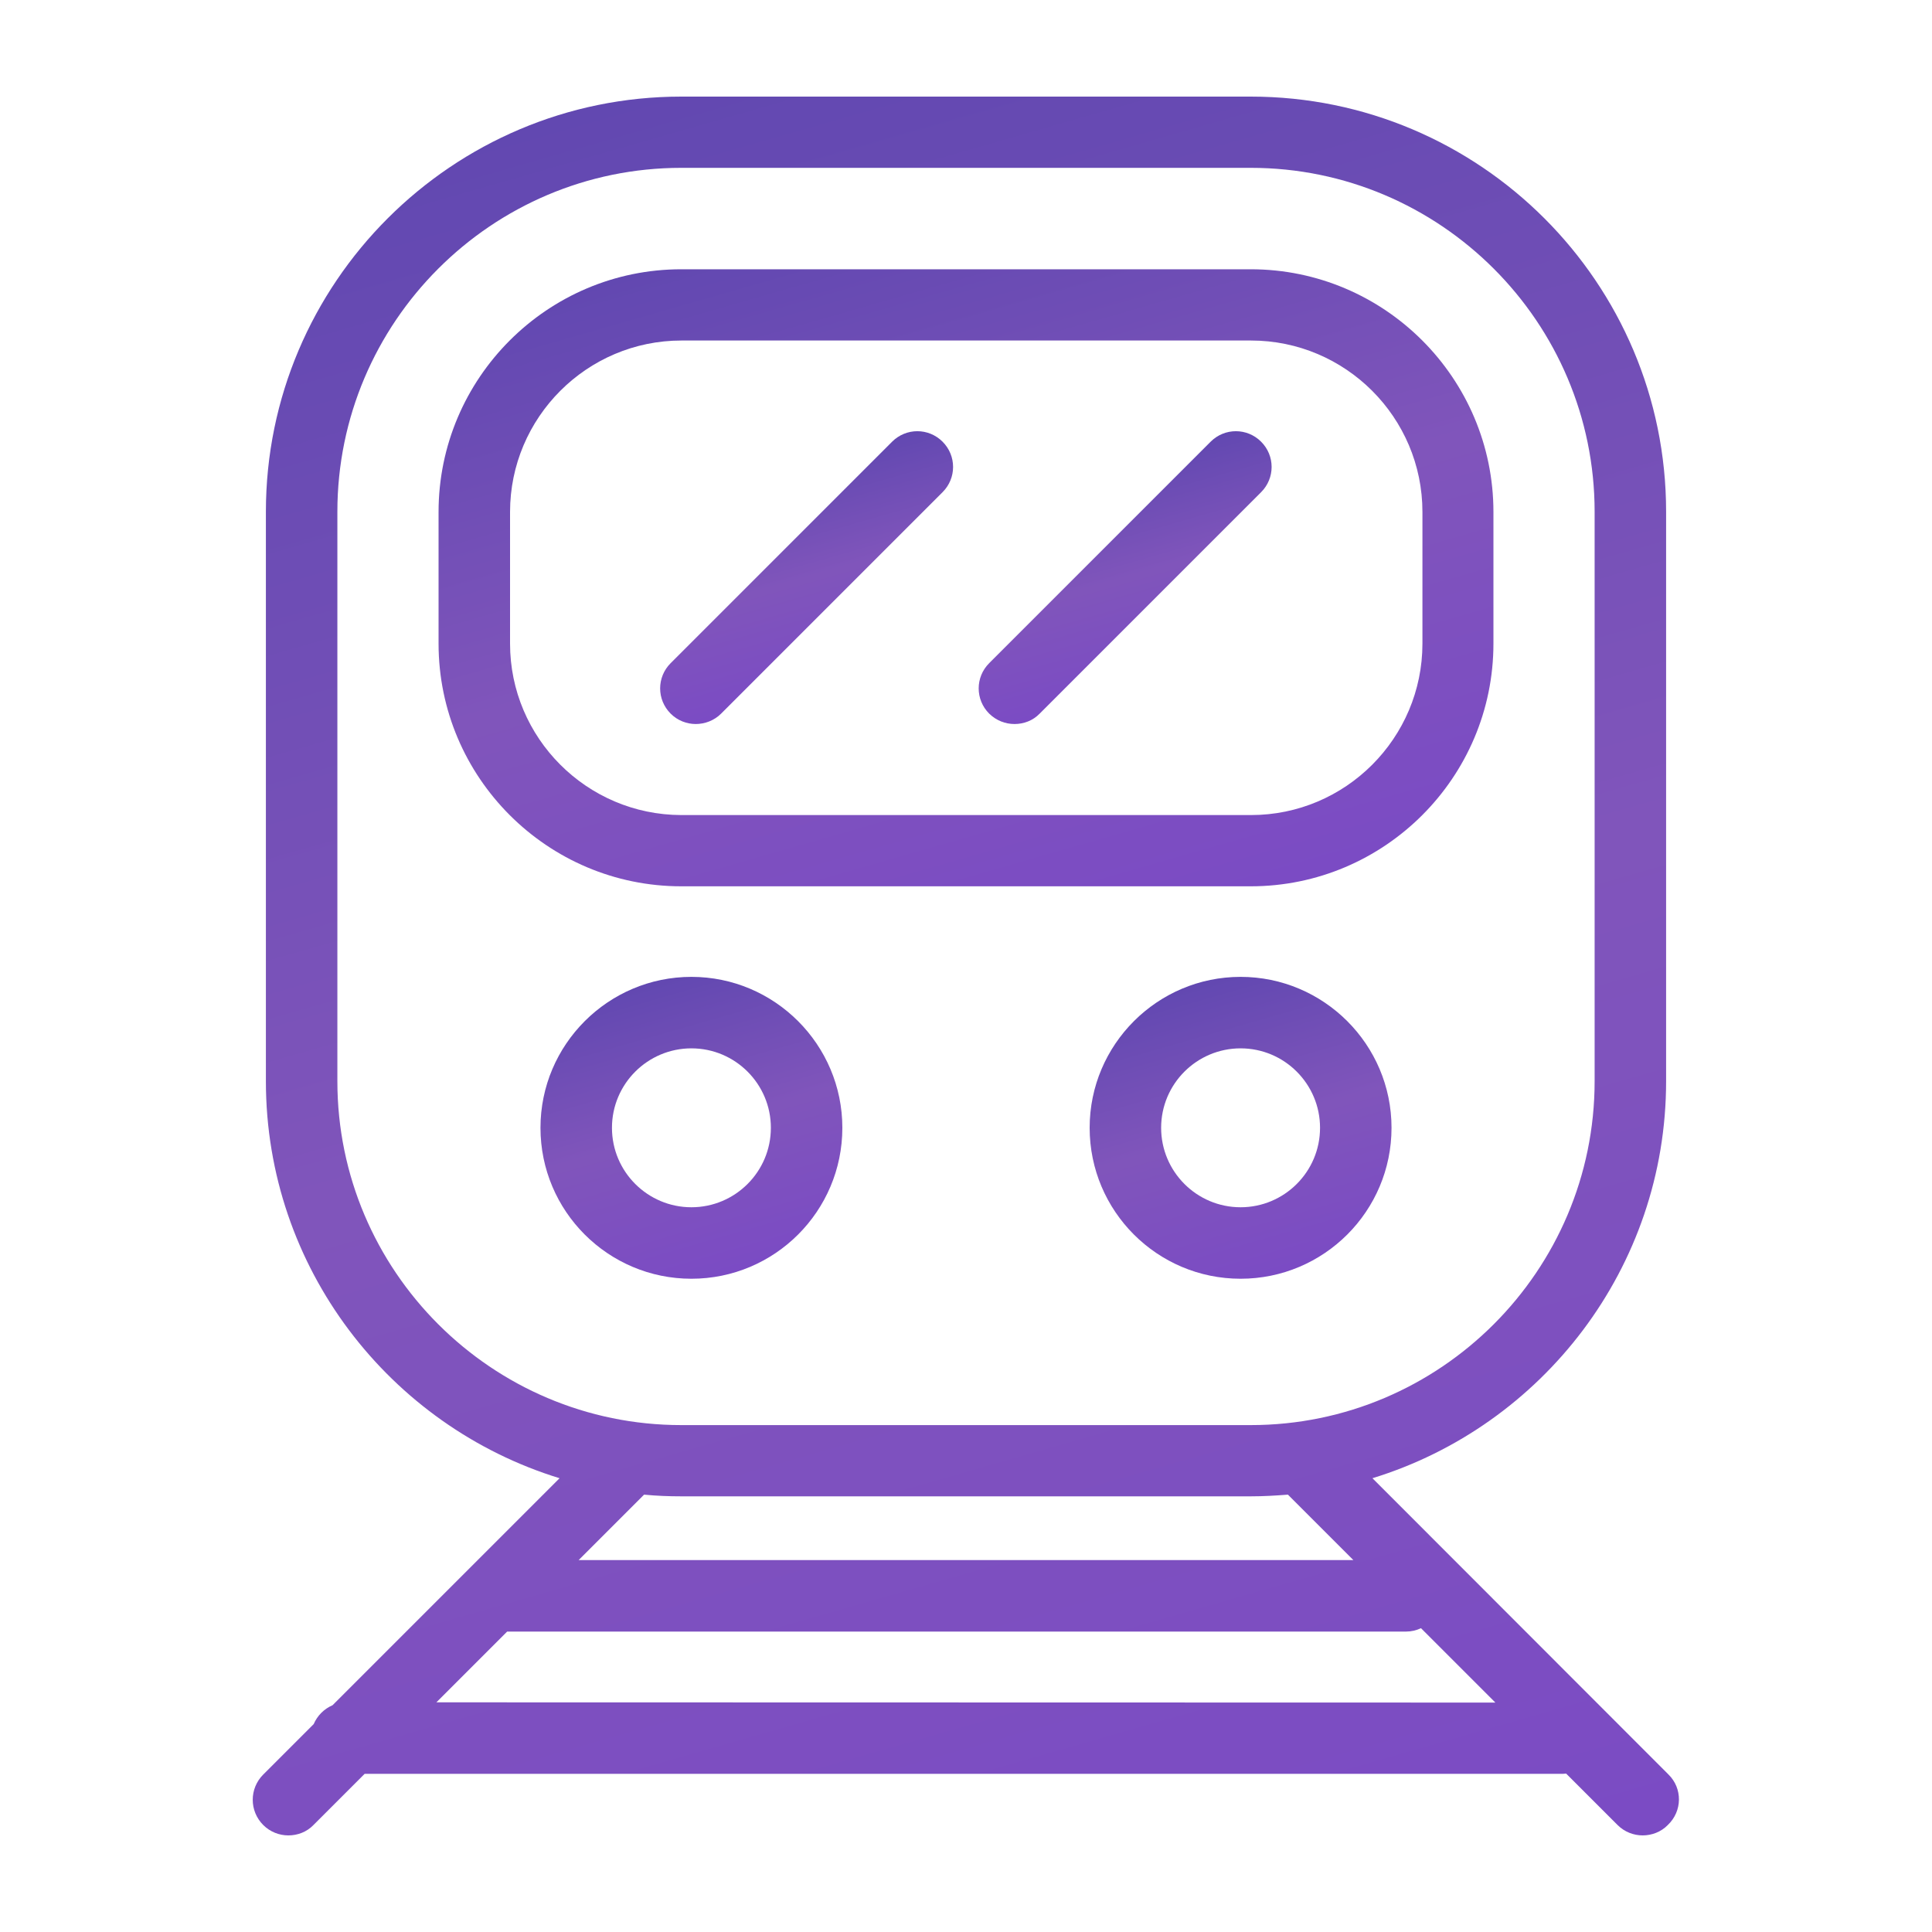 <?xml version="1.0" encoding="utf-8"?>
<!-- Generator: Adobe Illustrator 20.0.0, SVG Export Plug-In . SVG Version: 6.00 Build 0)  -->
<svg version="1.1" id="Layer_1" xmlns="http://www.w3.org/2000/svg" xmlns:xlink="http://www.w3.org/1999/xlink" x="0px" y="0px"
	 viewBox="0 0 800 800" style="enable-background:new 0 0 800 800;" xml:space="preserve">
<style type="text/css">
	.st0{fill:url(#SVGID_1_);}
	.st1{fill:url(#SVGID_2_);}
	.st2{fill:url(#SVGID_3_);}
	.st3{fill:url(#SVGID_4_);}
	.st4{fill:url(#SVGID_5_);}
	.st5{fill:url(#SVGID_6_);}
</style>
<g>
	<linearGradient id="SVGID_1_" gradientUnits="userSpaceOnUse" x1="356.115" y1="86.161" x2="443.885" y2="392.252">
		<stop  offset="0" style="stop-color:#6248B1"/>
		<stop  offset="0.5" style="stop-color:#8055BB"/>
		<stop  offset="1" style="stop-color:#7B4BC4"/>
	</linearGradient>
	<path class="st0" d="M517.9,367c55.4,0,100.5-45.1,100.5-100.5v-54.5c0-55.4-45.1-100.5-100.5-100.5H282.1
		c-55.4,0-100.5,45.1-100.5,100.5v54.5c0,55.4,45.1,100.5,100.5,100.5H517.9z M211.2,266.5v-54.5c0-39.1,31.8-71,71-71h235.8
		c39.1,0,71,31.8,71,71v54.5c0,39.1-31.8,71-71,71H282.1C243,337.4,211.2,305.6,211.2,266.5z"/>
	<linearGradient id="SVGID_2_" gradientUnits="userSpaceOnUse" x1="269.1" y1="406.937" x2="303.545" y2="527.062">
		<stop  offset="0" style="stop-color:#6248B1"/>
		<stop  offset="0.5" style="stop-color:#8055BB"/>
		<stop  offset="1" style="stop-color:#7B4BC4"/>
	</linearGradient>
	<path class="st1" d="M348.8,467c0-34.4-28-62.5-62.5-62.5c-34.4,0-62.5,28-62.5,62.5s28,62.5,62.5,62.5
		C320.8,529.5,348.8,501.5,348.8,467z M253.4,467c0-18.2,14.8-32.9,32.9-32.9c18.2,0,32.9,14.8,32.9,32.9
		c0,18.2-14.8,32.9-32.9,32.9C268.2,499.9,253.4,485.2,253.4,467z"/>
	<linearGradient id="SVGID_3_" gradientUnits="userSpaceOnUse" x1="496.452" y1="406.937" x2="530.897" y2="527.061">
		<stop  offset="0" style="stop-color:#6248B1"/>
		<stop  offset="0.5" style="stop-color:#8055BB"/>
		<stop  offset="1" style="stop-color:#7B4BC4"/>
	</linearGradient>
	<path class="st2" d="M513.7,404.5c-34.4,0-62.5,28-62.5,62.5s28,62.5,62.5,62.5s62.5-28,62.5-62.5S548.1,404.5,513.7,404.5z
		 M513.7,499.9c-18.2,0-32.9-14.8-32.9-32.9c0-18.2,14.8-32.9,32.9-32.9c18.2,0,32.9,14.8,32.9,32.9
		C546.6,485.2,531.8,499.9,513.7,499.9z"/>
	<linearGradient id="SVGID_4_" gradientUnits="userSpaceOnUse" x1="273.437" y1="35.543" x2="496.47" y2="813.352">
		<stop  offset="0" style="stop-color:#6248B1"/>
		<stop  offset="0.5" style="stop-color:#8055BB"/>
		<stop  offset="1" style="stop-color:#7B4BC4"/>
	</linearGradient>
	<path class="st3" d="M690.9,734.8L568.3,612.1c70.3-21.6,121.6-87.1,121.6-164.4V211.9c0-94.8-77.1-171.9-172-171.9H282.1
		c-94.8,0-172,77.1-172,171.9v235.8c0,77.3,51.3,142.8,121.6,164.4l-94,94c-3.5,1.5-6.3,4.3-7.8,7.8l-20.9,20.9
		c-5.8,5.8-5.8,15.1,0,20.9c2.9,2.9,6.7,4.3,10.4,4.3c3.8,0,7.6-1.4,10.4-4.3l21.2-21.2h496.3c0.4,0,0.8-0.1,1.2-0.1l21.3,21.3
		c2.9,2.9,6.7,4.3,10.4,4.3s7.6-1.4,10.4-4.3C696.7,749.9,696.7,740.5,690.9,734.8z M139.7,447.7V211.9
		c0-78.5,63.9-142.4,142.4-142.4h235.8c78.5,0,142.4,63.9,142.4,142.4v235.8c0,78.5-63.9,142.4-142.4,142.4H282.1
		C203.6,590.1,139.7,526.2,139.7,447.7z M560.4,646H239.6l27.1-27.1c5.1,0.5,10.2,0.7,15.4,0.7h235.8c5.2,0,10.3-0.3,15.4-0.7
		L560.4,646z M180.7,704.9l29.3-29.3h372.2c2.2,0,4.3-0.5,6.2-1.4l30.8,30.8L180.7,704.9L180.7,704.9z"/>
	<linearGradient id="SVGID_5_" gradientUnits="userSpaceOnUse" x1="321.29" y1="194.794" x2="346.76" y2="283.619">
		<stop  offset="0" style="stop-color:#6248B1"/>
		<stop  offset="0.5" style="stop-color:#8055BB"/>
		<stop  offset="1" style="stop-color:#7B4BC4"/>
	</linearGradient>
	<path class="st4" d="M298.6,295.5l91.7-91.7c5.8-5.8,5.8-15.1,0-20.9c-5.8-5.8-15.1-5.8-20.9,0l-91.7,91.7
		c-5.8,5.8-5.8,15.1,0,20.9c2.9,2.9,6.7,4.3,10.4,4.3S295.7,298.4,298.6,295.5z"/>
	<linearGradient id="SVGID_6_" gradientUnits="userSpaceOnUse" x1="453.232" y1="194.796" x2="478.701" y2="283.617">
		<stop  offset="0" style="stop-color:#6248B1"/>
		<stop  offset="0.5" style="stop-color:#8055BB"/>
		<stop  offset="1" style="stop-color:#7B4BC4"/>
	</linearGradient>
	<path class="st5" d="M420.1,299.8c3.8,0,7.6-1.4,10.4-4.3l91.7-91.7c5.8-5.8,5.8-15.1,0-20.9s-15.1-5.8-20.9,0l-91.7,91.7
		c-5.8,5.8-5.8,15.1,0,20.9C412.6,298.4,416.3,299.8,420.1,299.8z"/>
</g>
</svg>
